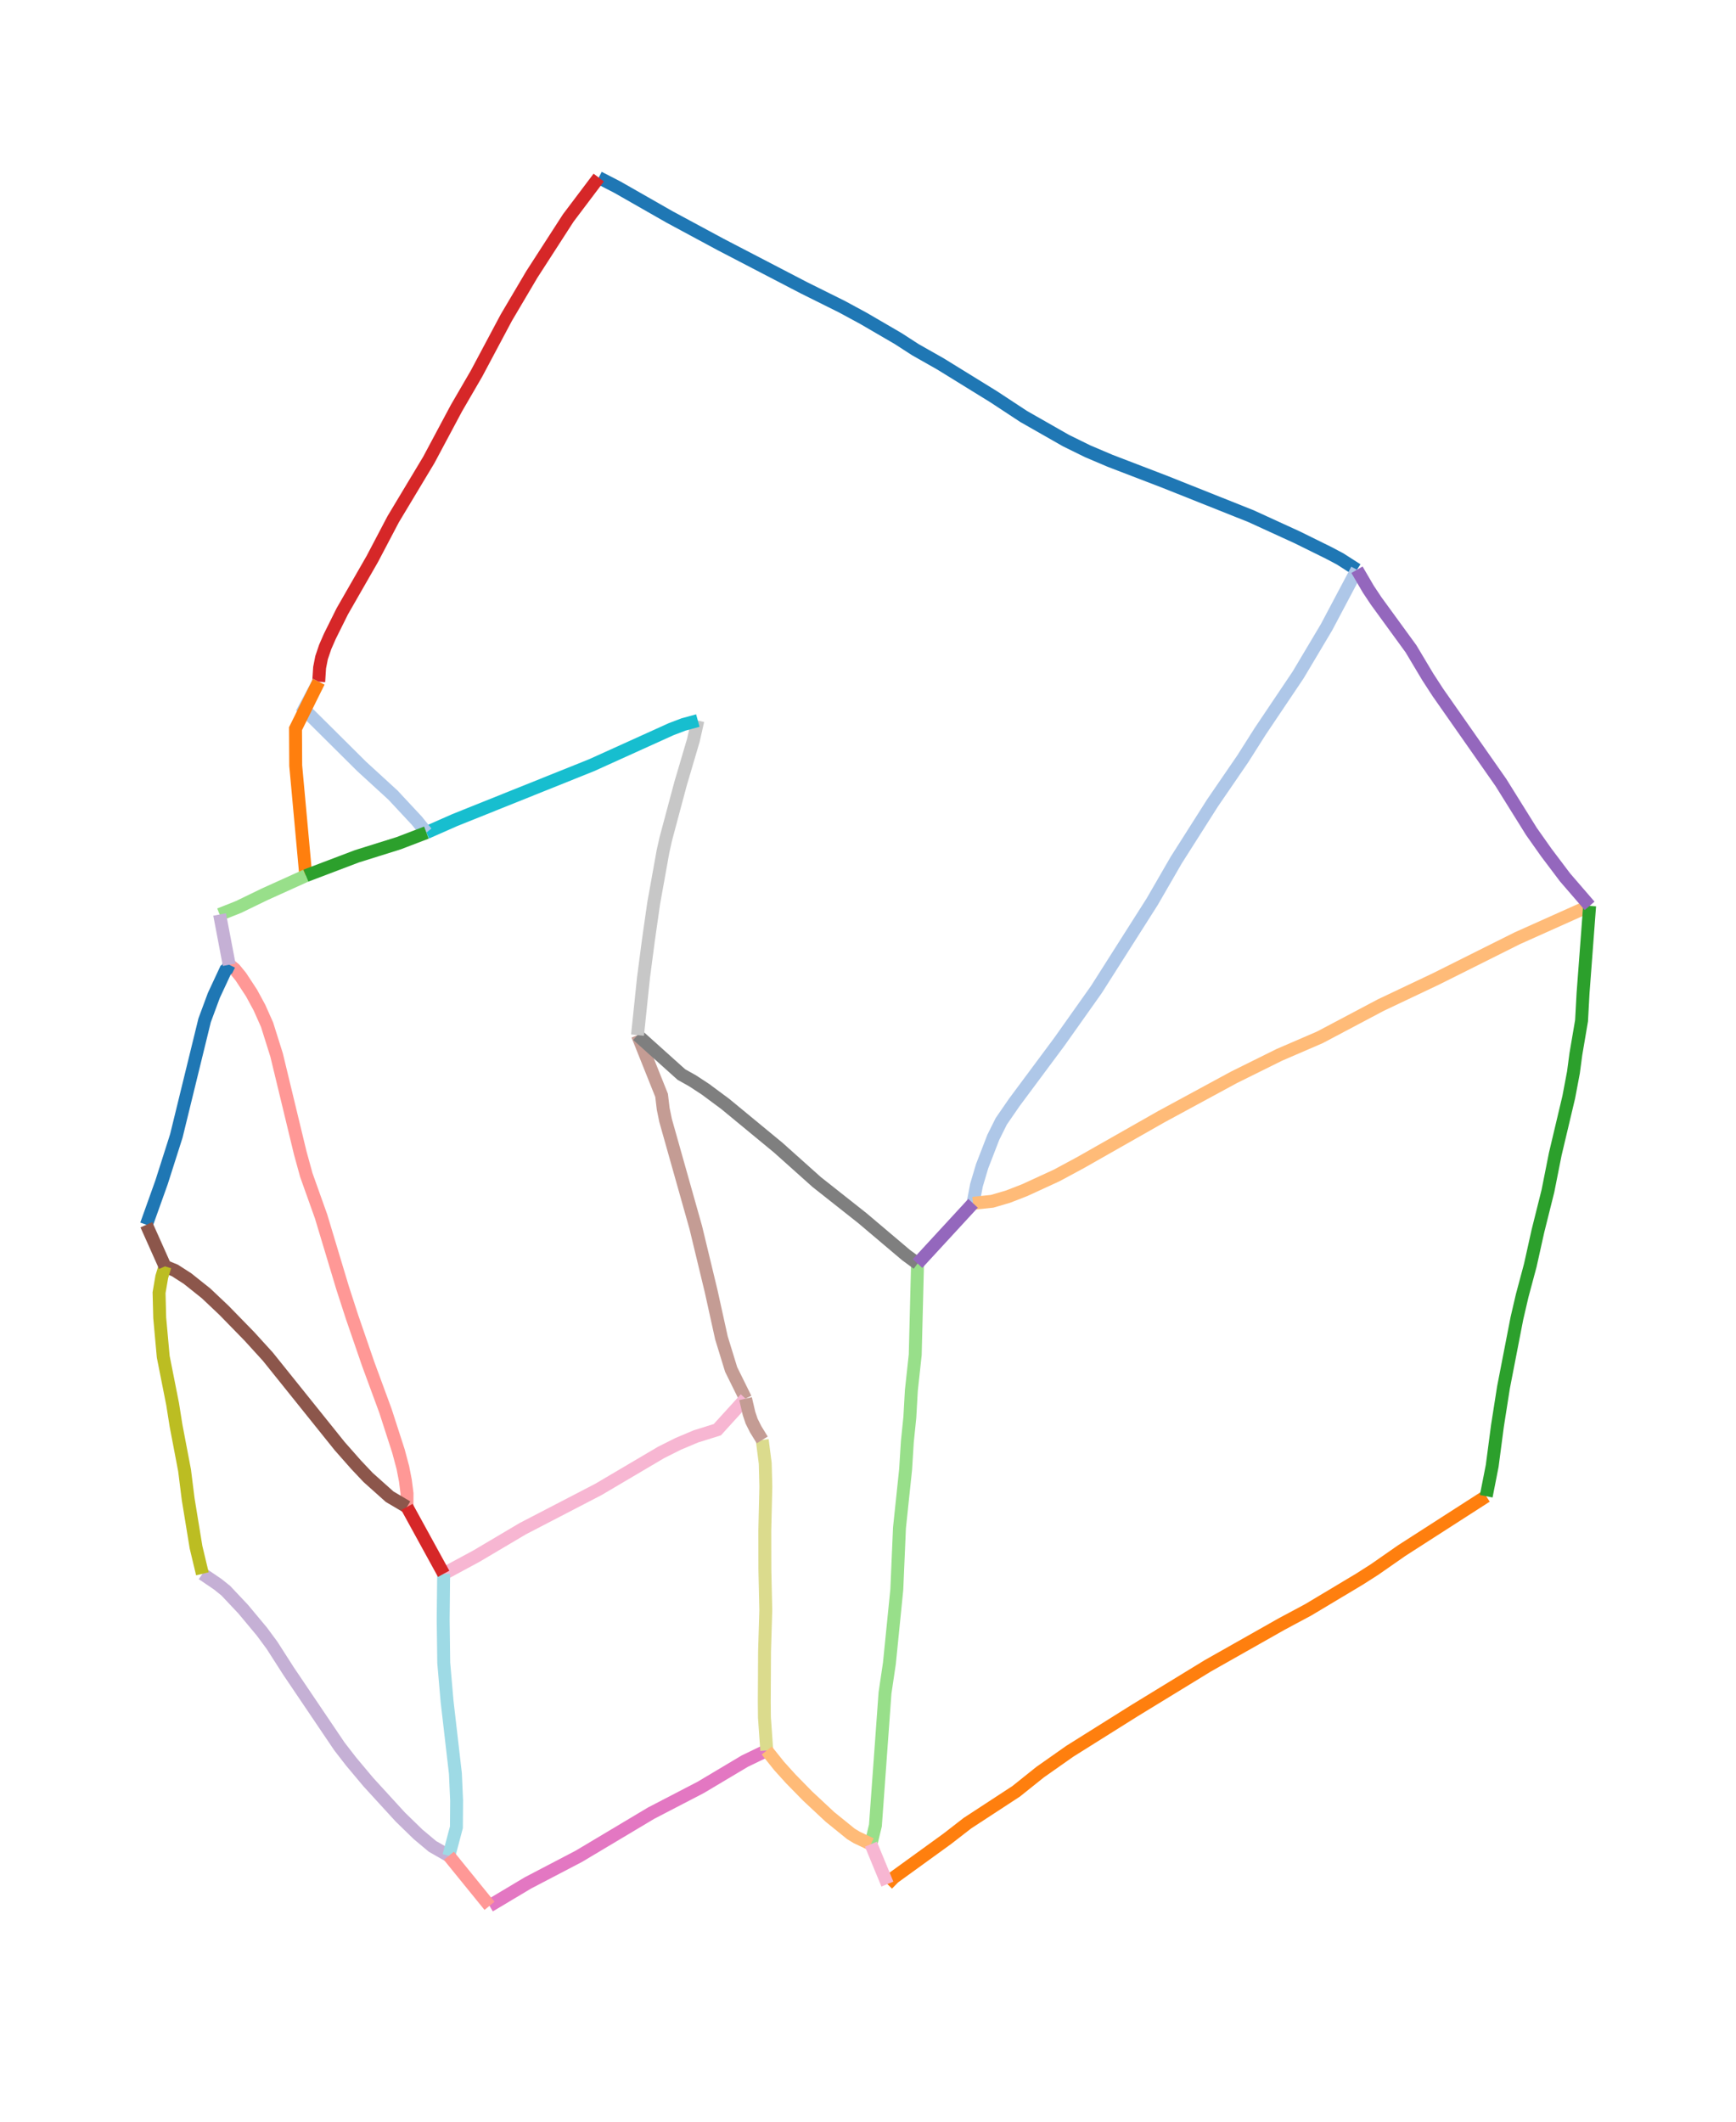 <?xml version="1.0" encoding="UTF-8" standalone="no"?>
<svg
   height="600px"
   version="1.1"
   viewBox="50.795 8.295 402.41 492.41"
   width="491px"
   id="svg35"
   sodipodi:docname="house_4views_1_clean_clean.svg"
   inkscape:version="1.3.2 (091e20e, 2023-11-25)"
   xmlns:inkscape="http://www.inkscape.org/namespaces/inkscape"
   xmlns:sodipodi="http://sodipodi.sourceforge.net/DTD/sodipodi-0.dtd"
   xmlns="http://www.w3.org/2000/svg"
   xmlns:svg="http://www.w3.org/2000/svg">
  <sodipodi:namedview
     id="namedview35"
     pagecolor="#ffffff"
     bordercolor="#666666"
     borderopacity="1.0"
     inkscape:showpageshadow="2"
     inkscape:pageopacity="0.0"
     inkscape:pagecheckerboard="0"
     inkscape:deskcolor="#d1d1d1"
     inkscape:zoom="1.7461502"
     inkscape:cx="168.3704"
     inkscape:cy="474.18602"
     inkscape:window-width="1280"
     inkscape:window-height="747"
     inkscape:window-x="0"
     inkscape:window-y="25"
     inkscape:window-maximized="0"
     inkscape:current-layer="svg35" />
  <defs
     id="defs1" />
  <path
     d="M 189.5,49.5 L 193.85,51.74 L 205.922,58.629 L 217.749,65.002 L 237.119,75.073 L 245.99,79.486 L 250.94,82.167 L 259.001,86.86 L 262.97,89.424 L 268.858,92.765 L 281.156,100.353 L 288.141,104.945 L 297.951,110.535 L 302.973,113.005 L 308.159,115.211 L 320.947,120.12 L 340.888,128.066 L 351.634,132.986 L 358.909,136.578 L 361.568,137.983 L 365.5,140.5"
     fill="none"
     stroke="rgb(31,119,180)"
     stroke-width="3"
     id="path1" />
  <path
     d="M 276.383,287.52 L 277.179,283.313 L 278.492,278.908 L 281.093,272.188 L 282.939,268.487 L 285.956,264.113 L 296.355,250.127 L 305.02,237.897 L 317.974,217.519 L 323.548,207.874 L 331.942,194.666 L 339.007,184.359 L 343.029,178.016 L 351.838,164.915 L 358.439,153.829 L 365.5,140.5"
     fill="none"
     stroke="rgb(174,199,232)"
     stroke-width="3"
     id="path2" />
  <path
     d="M 256.5,445.5 L 257.999,443.971 L 270.373,435.011 L 275.083,431.359 L 286.389,423.971 L 291.943,419.526 L 298.839,414.677 L 313.831,405.269 L 330.876,394.848 L 348.07,385.125 L 354.182,381.856 L 366.094,374.729 L 369.581,372.501 L 375.867,368.122 L 395.5,355.5"
     fill="none"
     stroke="rgb(255,127,14)"
     stroke-width="3"
     id="path3" />
  <path
     d="M 276.383,287.52 L 280.815,287.056 L 284.529,285.964 L 288.394,284.461 L 295.821,281.044 L 301.356,278.062 L 320.079,267.428 L 336.939,258.293 L 347.477,253.072 L 356.906,249.002 L 371.035,241.522 L 383.835,235.454 L 402.68,226.034 L 419.5,218.5"
     fill="none"
     stroke="rgb(255,187,120)"
     stroke-width="3"
     id="path4" />
  <path
     d="M 419.5,218.5 L 417.972,238.82 L 417.628,245.151 L 416.307,252.913 L 415.742,257.165 L 414.664,262.869 L 411.525,276.105 L 409.829,284.647 L 407.512,293.914 L 405.73,301.92 L 403.846,308.952 L 402.62,314.224 L 399.502,330.278 L 398.109,339.155 L 396.886,348.452 L 395.5,355.5"
     fill="none"
     stroke="rgb(44,160,44)"
     stroke-width="3"
     id="path5" />
  <path
     d="M 252.678,436.236 L 253.723,431.894 L 255.947,401.156 L 256.967,394.277 L 258.685,377.164 L 259.306,362.828 L 260.733,349.257 L 261.13,342.868 L 261.712,337.193 L 262.063,330.955 L 262.962,322.669 L 263.5,301.5"
     fill="none"
     stroke="rgb(152,223,138)"
     stroke-width="3"
     id="path6" />
  <path
     d="M 124.5,166.5 L 124.71,163.221 L 125.157,160.929 L 126.002,158.425 L 127.087,155.947 L 129.966,150.156 L 136.941,138.001 L 141.786,128.784 L 150.052,115.024 L 156.463,103.018 L 161.122,95 L 168.044,82.005 L 173.968,71.978 L 182.427,58.875 L 189.5,49.5"
     fill="none"
     stroke="rgb(214,39,40)"
     stroke-width="3"
     id="path7" />
  <path
     d="M 103.722,232.167 L 104.987,233.178 L 106.425,234.94 L 108.914,238.736 L 110.748,242.118 L 112.514,246.082 L 114.727,253.118 L 120.218,275.852 L 121.628,280.975 L 125.054,290.574 L 130.036,307.128 L 132.237,313.909 L 135.993,324.822 L 139.992,335.681 L 143.014,345.035 L 144.037,348.865 L 144.617,351.848 L 145.0,354.844 L 144.987,357.984"
     fill="none"
     stroke="rgb(255,152,150)"
     stroke-width="3"
     id="path8" />
  <path
     d="M 365.5,140.5 L 368.136,145.015 L 369.936,147.723 L 378.047,158.865 L 381.925,165.356 L 384.278,168.98 L 398.902,189.868 L 406.01,201.263 L 409.45,206.133 L 413.81,211.911 L 419.5,218.5"
     fill="none"
     stroke="rgb(148,103,189)"
     stroke-width="3"
     id="path9" />
  <path
     d="M 154.713,438.929 L 150.915,436.758 L 147.573,433.96 L 143.451,429.951 L 136.041,421.855 L 132.0,417.035 L 129.309,413.558 L 117.518,396.106 L 113.649,390.074 L 111.297,386.89 L 106.972,381.705 L 102.933,377.42 L 101.05,375.906 L 97.5,373.5"
     fill="none"
     stroke="rgb(197,176,213)"
     stroke-width="3"
     id="path10" />
  <path
     d="M 144.987,357.984 L 140.958,355.604 L 135.972,351.146 L 133.153,348.163 L 129.359,343.861 L 112.707,323.122 L 108.42,318.413 L 102.514,312.357 L 98.361,308.429 L 94.057,304.994 L 91.127,303.11 L 88.815,302.155"
     fill="none"
     stroke="rgb(140,86,75)"
     stroke-width="3"
     id="path11" />
  <path
     d="M 198.5,248.5 L 204.088,262.465 L 204.46,265.58 L 205.011,268.279 L 212.031,293.161 L 215.592,307.922 L 217.98,318.749 L 220.233,326.082 L 223.577,332.852"
     fill="none"
     stroke="rgb(196,156,148)"
     stroke-width="3"
     id="path12" />
  <path
     d="m 164.151,450.548 8.912,-5.323 11.83,-6.182 16.755,-9.999 11.525,-5.984 10.224,-6.092 5.103,-2.468"
     fill="none"
     stroke="#e377c2"
     stroke-width="3"
     id="path13"
     sodipodi:nodetypes="ccccccc" />
  <path
     d="M 153.5,373.5 L 161.115,369.391 L 171.878,363.02 L 189.429,353.912 L 203.95,345.346 L 207.929,343.346 L 212.036,341.618 L 217.027,340.055 L 223.577,332.852"
     fill="none"
     stroke="rgb(247,182,210)"
     stroke-width="3"
     id="path14" />
  <path
     d="M 198.5,248.5 L 208.685,257.644 L 211.301,259.111 L 214.304,261.082 L 218.879,264.478 L 231.169,274.61 L 240.08,282.581 L 250.696,290.969 L 260.841,299.549 L 263.5,301.5"
     fill="none"
     stroke="rgb(127,127,127)"
     stroke-width="3"
     id="path15" />
  <path
     d="M 198.5,248.5 L 199.889,235.164 L 201.023,226.511 L 202.249,217.918 L 204.424,205.825 L 205.09,202.862 L 208.514,190.073 L 211.458,180.106 L 212.5,175.5"
     fill="none"
     stroke="rgb(199,199,199)"
     stroke-width="3"
     id="path16" />
  <path
     d="M 97.5,373.5 L 96.025,367.335 L 94.198,356.162 L 93.365,349.508 L 91.379,339.082 L 90.597,334.149 L 88.412,323.117 L 87.593,314.077 L 87.444,308.262 L 88.078,304.567 L 88.815,302.155"
     fill="none"
     stroke="rgb(188,189,34)"
     stroke-width="3"
     id="path17" />
  <path
     d="M 227.449,342.434 L 228.148,347.893 L 228.287,353.287 L 228.045,363.452 L 228.061,372.546 L 228.274,381.946 L 227.987,391.497 L 227.925,403.099 L 227.957,406.789 L 228.5,414.5"
     fill="none"
     stroke="rgb(219,219,141)"
     stroke-width="3"
     id="path18" />
  <path
     d="M 149.5,201.5 L 156.07,198.604 L 187.862,185.85 L 206.343,177.485 L 209.178,176.41 L 212.5,175.5"
     fill="none"
     stroke="rgb(23,190,207)"
     stroke-width="3"
     id="path19" />
  <path
     d="M 154.713,438.929 L 156.461,432.313 L 156.508,426.144 L 156.231,419.865 L 154.292,403.061 L 153.521,394.156 L 153.39,384.105 L 153.5,373.5"
     fill="none"
     stroke="rgb(158,218,229)"
     stroke-width="3"
     id="path20" />
  <path
     d="M 84.5,292.5 L 88.019,282.653 L 91.454,271.88 L 98.018,245.059 L 100.161,239.277 L 102.905,233.392 L 103.222,233.167 L 103.722,232.167"
     fill="none"
     stroke="rgb(31,119,180)"
     stroke-width="3"
     id="path21" />
  <path
     d="M 124.5,166.5 L 121.103,172.867 L 134.468,186.14 L 141.732,192.792 L 147.321,198.789 L 149.5,201.5"
     fill="none"
     stroke="rgb(174,199,232)"
     stroke-width="3"
     id="path22" />
  <path
     d="M 121.5,211.5 L 119.162,185.955 L 119.116,177.389 L 124.5,166.5"
     fill="none"
     stroke="rgb(255,127,14)"
     stroke-width="3"
     id="path23" />
  <path
     d="M 228.5,414.5 L 231.357,418.072 L 234.038,421.042 L 237.983,425.069 L 243.175,429.916 L 248.047,433.86 L 249.379,434.668 L 252.678,436.236"
     fill="none"
     stroke="rgb(255,187,120)"
     stroke-width="3"
     id="path24" />
  <path
     d="M 121.5,211.5 L 133.355,207.001 L 143.055,203.965 L 149.5,201.5"
     fill="none"
     stroke="rgb(44,160,44)"
     stroke-width="3"
     id="path25" />
  <path
     d="M 101.5,220.5 L 105.909,218.746 L 111.94,215.823 L 121.5,211.5"
     fill="none"
     stroke="rgb(152,223,138)"
     stroke-width="3"
     id="path26" />
  <path
     d="M 144.987,357.984 L 153.5,373.5"
     fill="none"
     stroke="rgb(214,39,40)"
     stroke-width="3"
     id="path27" />
  <path
     d="m 164.151,450.548 -9.438,-11.619"
     fill="none"
     stroke="#ff9896"
     stroke-width="3"
     id="path28"
     sodipodi:nodetypes="cc" />
  <path
     d="M 263.5,301.5 L 276.383,287.52"
     fill="none"
     stroke="rgb(148,103,189)"
     stroke-width="3"
     id="path29" />
  <path
     d="M 103.722,232.167 L 101.5,220.5"
     fill="none"
     stroke="rgb(197,176,213)"
     stroke-width="3"
     id="path30" />
  <path
     d="M 88.815,302.155 L 84.5,292.5"
     fill="none"
     stroke="rgb(140,86,75)"
     stroke-width="3"
     id="path31" />
  <path
     d="M 223.577,332.852 L 224.378,336.275 L 224.981,338.076 L 225.937,339.978 L 227.449,342.434"
     fill="none"
     stroke="rgb(196,156,148)"
     stroke-width="3"
     id="path32" />
  <path
     d="M 256.5,445.5 L 252.678,436.236"
     fill="none"
     stroke="rgb(247,182,210)"
     stroke-width="3"
     id="path34" />
</svg>
